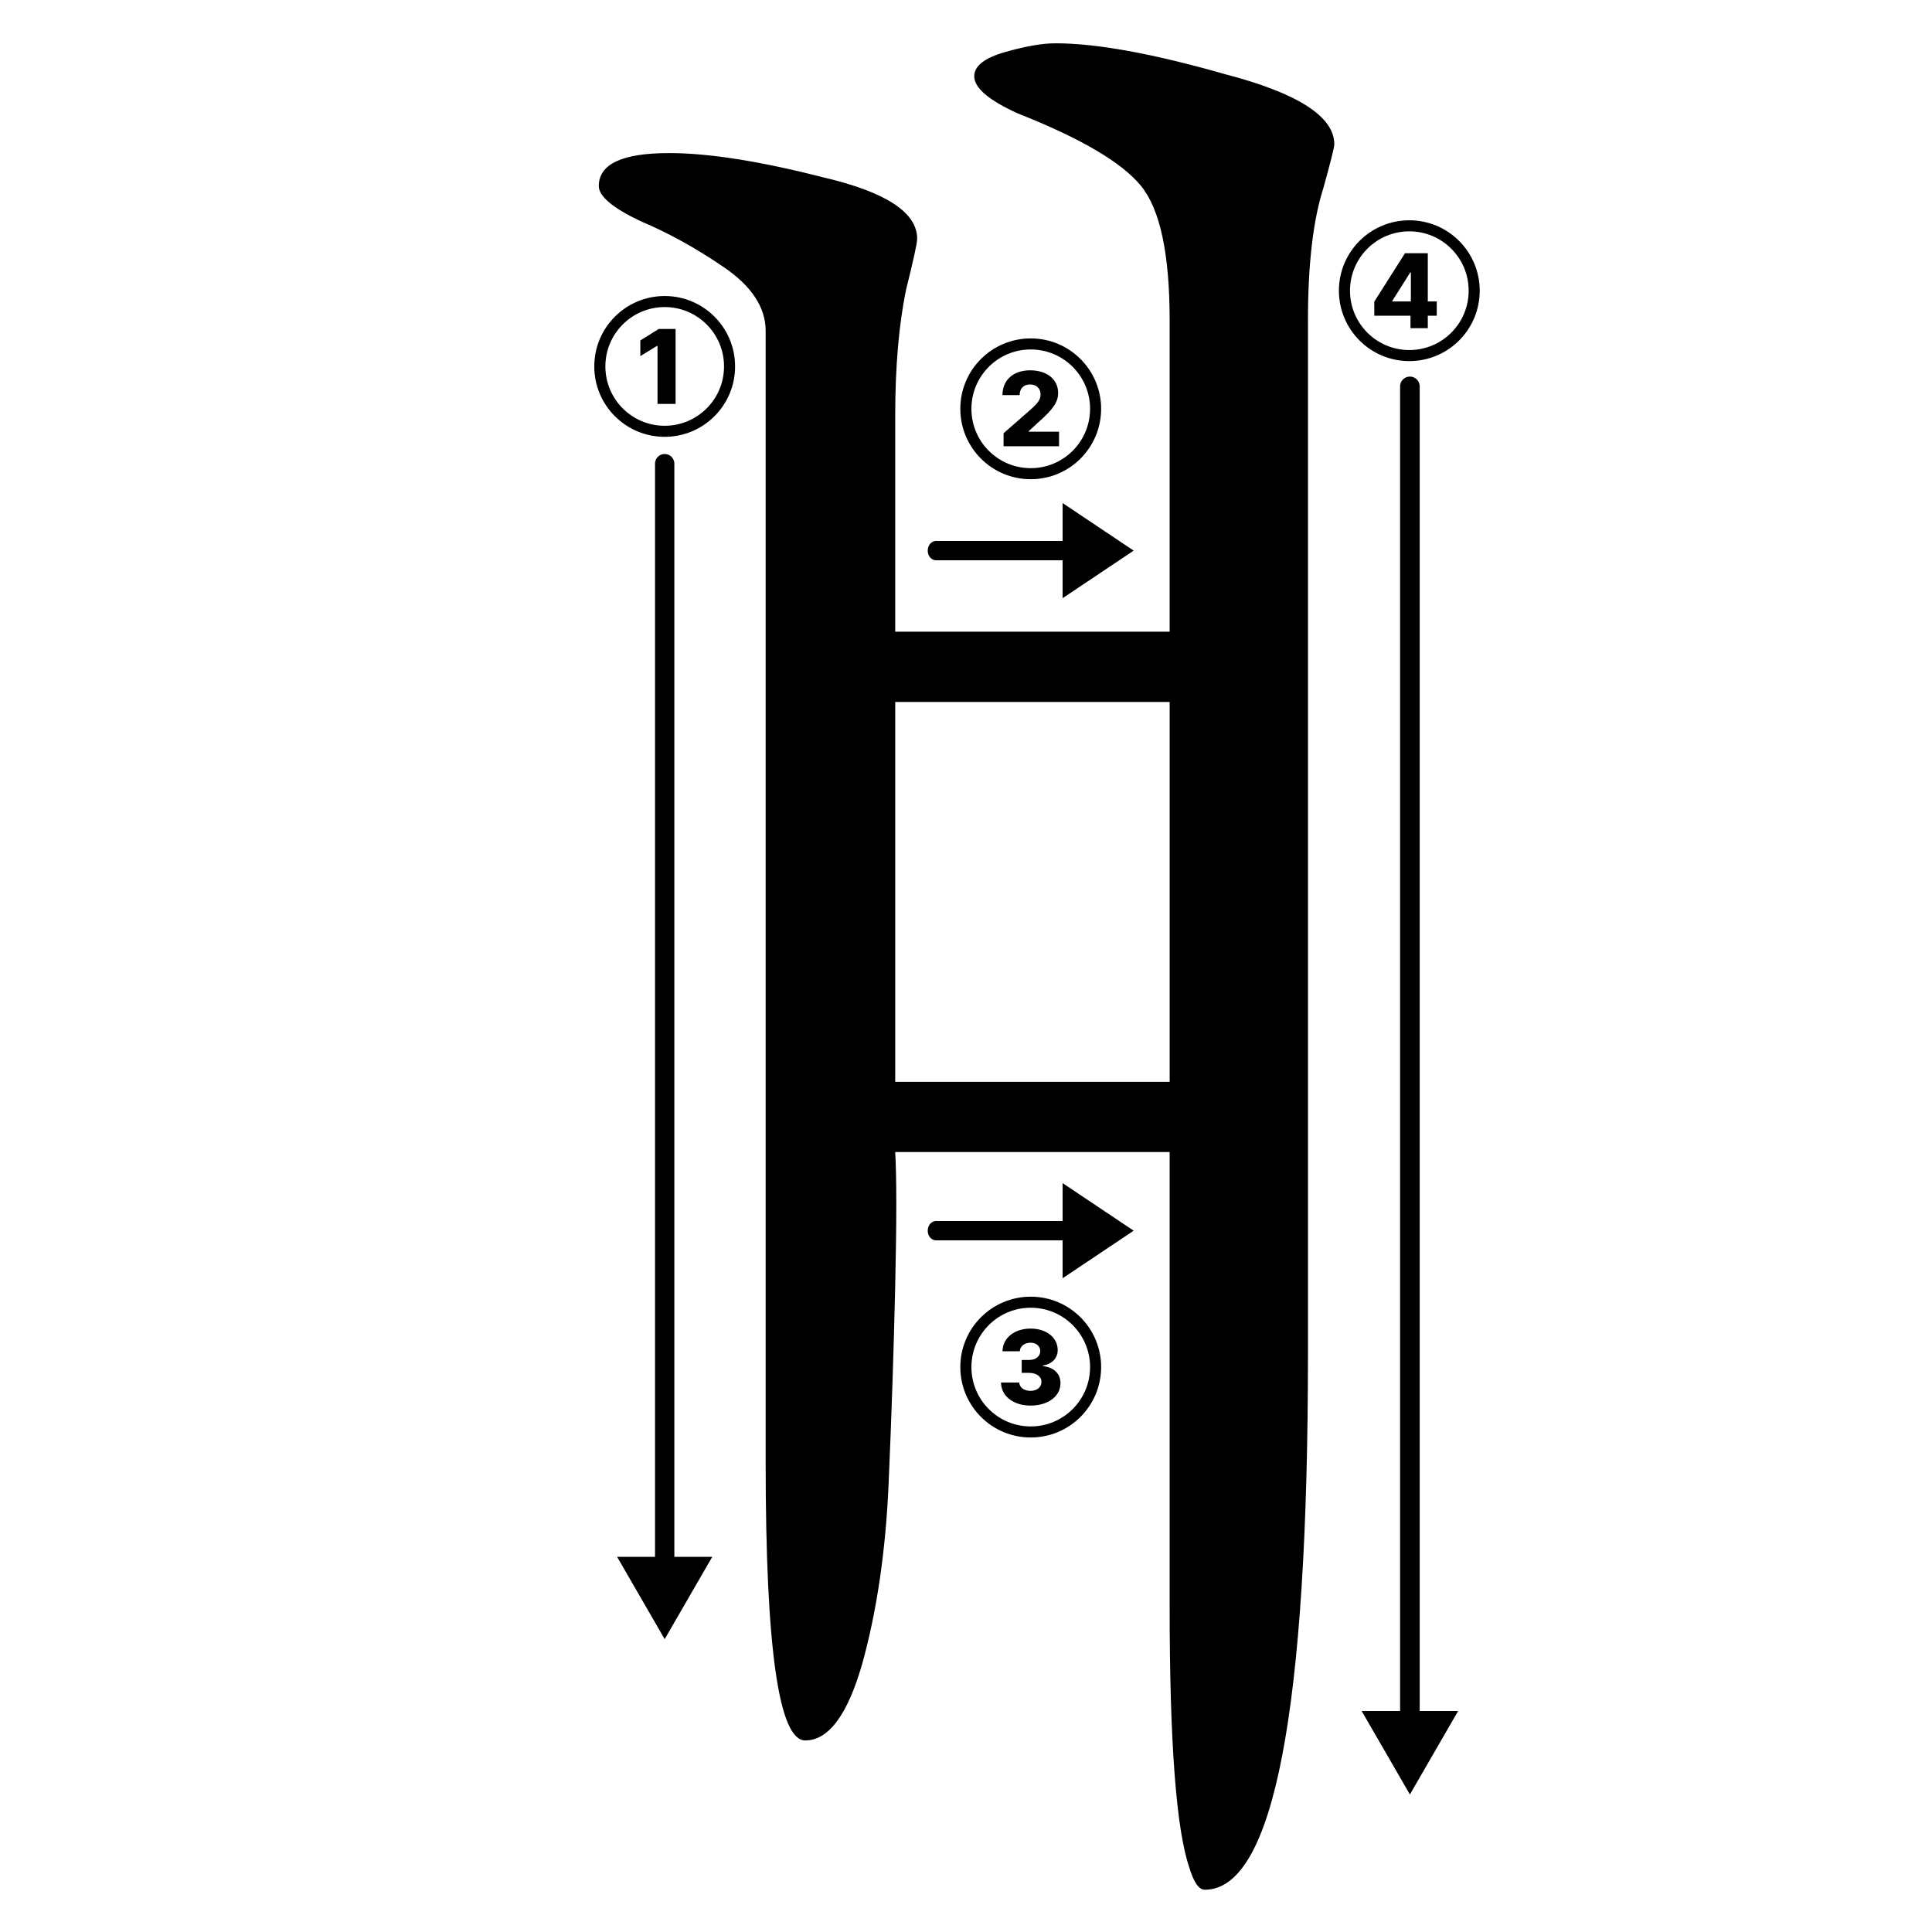 <?xml version="1.0" encoding="UTF-8"?>
<svg id="svg5" width="500" height="500" version="1.1" viewBox="0 0 500 500" xmlns="http://www.w3.org/2000/svg">
 <style type="text/css">
  .order-arrow { stroke-linecap: round }
 </style>
 <g id="layer1">
  <g id="jamo" class="jamo" transform="matrix(1.48 0 0 1.48 -152.36 -109.25)">
   <path id="path849" d="m336.27 99.045q0 0.768-1.92 7.678-2.688 8.446-2.688 23.035v180.83q0 93.677-18.044 93.677-1.536 0-2.688-3.839-3.455-9.982-3.455-45.687v-79.472h-47.99q0.384 6.527 0 23.419t-1.152 34.553-4.607 31.482q-3.839 13.437-9.982 13.437-6.911 0-6.911-48.374v-198.1q0-6.143-7.295-11.134-7.295-4.991-14.589-8.062-7.295-3.455-7.295-6.143 0-5.759 12.286-5.759 10.366 0 26.875 4.223 16.509 3.839 16.509 10.75 0 1.152-1.92 8.83-1.92 9.214-1.92 22.268v37.624h47.99v-54.517q0-17.277-4.991-23.419-4.991-6.143-21.5-12.669-7.678-3.455-7.678-6.527 0-2.688 5.375-4.223t8.83-1.536q10.75 0 29.562 5.375 19.196 4.991 19.196 12.286zm-28.794 163.94v-66.419h-47.99v66.419z"/>
  </g>
  <g id="number-1" class="stroke-number">
   <path id="path837" d="m172.02 113.05c10.066 0 18.22-8.153 18.22-18.22 0-10.066-8.153-18.22-18.22-18.22s-18.22 8.153-18.22 18.22c0 10.066 8.153 18.22 18.22 18.22zm0-2.86c-8.485 0-15.35-6.875-15.35-15.36s6.865-15.36 15.35-15.36 15.36 6.875 15.36 15.36-6.875 15.36-15.36 15.36zm2.822-25.057h-4.347l-4.782 2.974v4.053l4.337-2.651h0.114v15.019h4.678z"/>
  </g>
  <g id="number-2" class="stroke-number">
   <path id="path840" d="m266.75 124.02c10.066 0 18.22-8.153 18.22-18.22 0-10.066-8.153-18.22-18.22-18.22s-18.22 8.153-18.22 18.22c0 10.066 8.153 18.22 18.22 18.22zm0-2.86c-8.485 0-15.35-6.875-15.35-15.36 0-8.485 6.865-15.36 15.35-15.36s15.36 6.875 15.36 15.36c0 8.485-6.875 15.36-15.36 15.36zm-7.027-5.663h14.356v-3.778h-7.86v-0.123l2.32-2.14c4.205-3.665 5.303-5.53 5.303-7.756 0-3.494-2.85-5.862-7.254-5.862-4.29 0-7.159 2.472-7.15 6.42h4.441c0-1.752 1.08-2.765 2.689-2.765 1.581 0 2.727 0.975 2.727 2.576 0 1.449-0.909 2.434-2.5 3.864l-7.074 6.193z"/>
  </g>
  <g id="number-3" class="stroke-number">
   <path id="path843" d="m266.75 372.02c10.066 0 18.22-8.153 18.22-18.22s-8.153-18.22-18.22-18.22-18.22 8.153-18.22 18.22 8.153 18.22 18.22 18.22zm0-2.86c-8.485 0-15.35-6.875-15.35-15.36s6.865-15.36 15.35-15.36 15.36 6.875 15.36 15.36-6.875 15.36-15.36 15.36zm-0.066-5.398c4.545 0 7.775-2.405 7.765-5.777 9e-3 -2.386-1.553-4.091-4.545-4.441v-0.152c2.244-0.322 3.835-1.828 3.826-4.006 9e-3 -3.163-2.85-5.549-7.008-5.549-4.186 0-7.235 2.424-7.273 5.871h4.479c0.038-1.326 1.231-2.216 2.794-2.216 1.487 0 2.5 0.9 2.49 2.197 9e-3 1.345-1.184 2.273-2.907 2.273h-1.885v3.333h1.885c1.96 0 3.239 0.966 3.22 2.33 0.019 1.373-1.155 2.33-2.822 2.33-1.657 0-2.879-0.881-2.926-2.159h-4.716c0.038 3.504 3.191 5.966 7.623 5.966z"/>
  </g>
  <g id="number-4" class="stroke-number">
   <path id="path846" d="m364.73 93.452c10.066 0 18.22-8.153 18.22-18.22 0-10.066-8.153-18.22-18.22-18.22s-18.22 8.153-18.22 18.22c0 10.066 8.153 18.22 18.22 18.22zm0-2.86c-8.485 0-15.35-6.875-15.35-15.36 0-8.485 6.865-15.36 15.35-15.36s15.36 6.875 15.36 15.36c0 8.485-6.875 15.36-15.36 15.36zm-9.062-8.883h9.366v3.22h4.479v-3.22h2.32v-3.693h-2.32v-12.481h-5.9l-7.945 12.519zm9.46-3.693h-4.801v-0.152l4.65-7.367h0.152z"/>
  </g>
  <path id="arrow-1" class="order-arrow" d="m172.02 117.5a2.5 2.5 0 0 0-2.5 2.5v282.91h-9.811l12.311 21.299 1.154-1.998 11.156-19.301h-9.811v-282.91a2.5 2.5 0 0 0-2.5-2.5z"/>
  <path id="arrow-2" class="order-arrow" d="m275 130.19v9.811h-32.74a2.159 2.5 0 0 0-2.159 2.5 2.159 2.5 0 0 0 2.159 2.5h32.74v9.81l18.396-12.311-1.726-1.154z"/>
  <path id="arrow-3" class="order-arrow" d="m275 306.19v9.811h-32.74a2.159 2.5 0 0 0-2.159 2.5 2.159 2.5 0 0 0 2.159 2.5h32.74v9.81l18.396-12.311-1.726-1.154z"/>
  <path id="arrow-4" class="order-arrow" d="m364.88 97.463a2.537 2.537 0 0 0-2.537 2.537v342.8h-9.953l12.49 21.609 1.17-2.027 11.32-19.582h-9.955v-342.8a2.537 2.537 0 0 0-2.535-2.537z"/>
 </g>
</svg>
